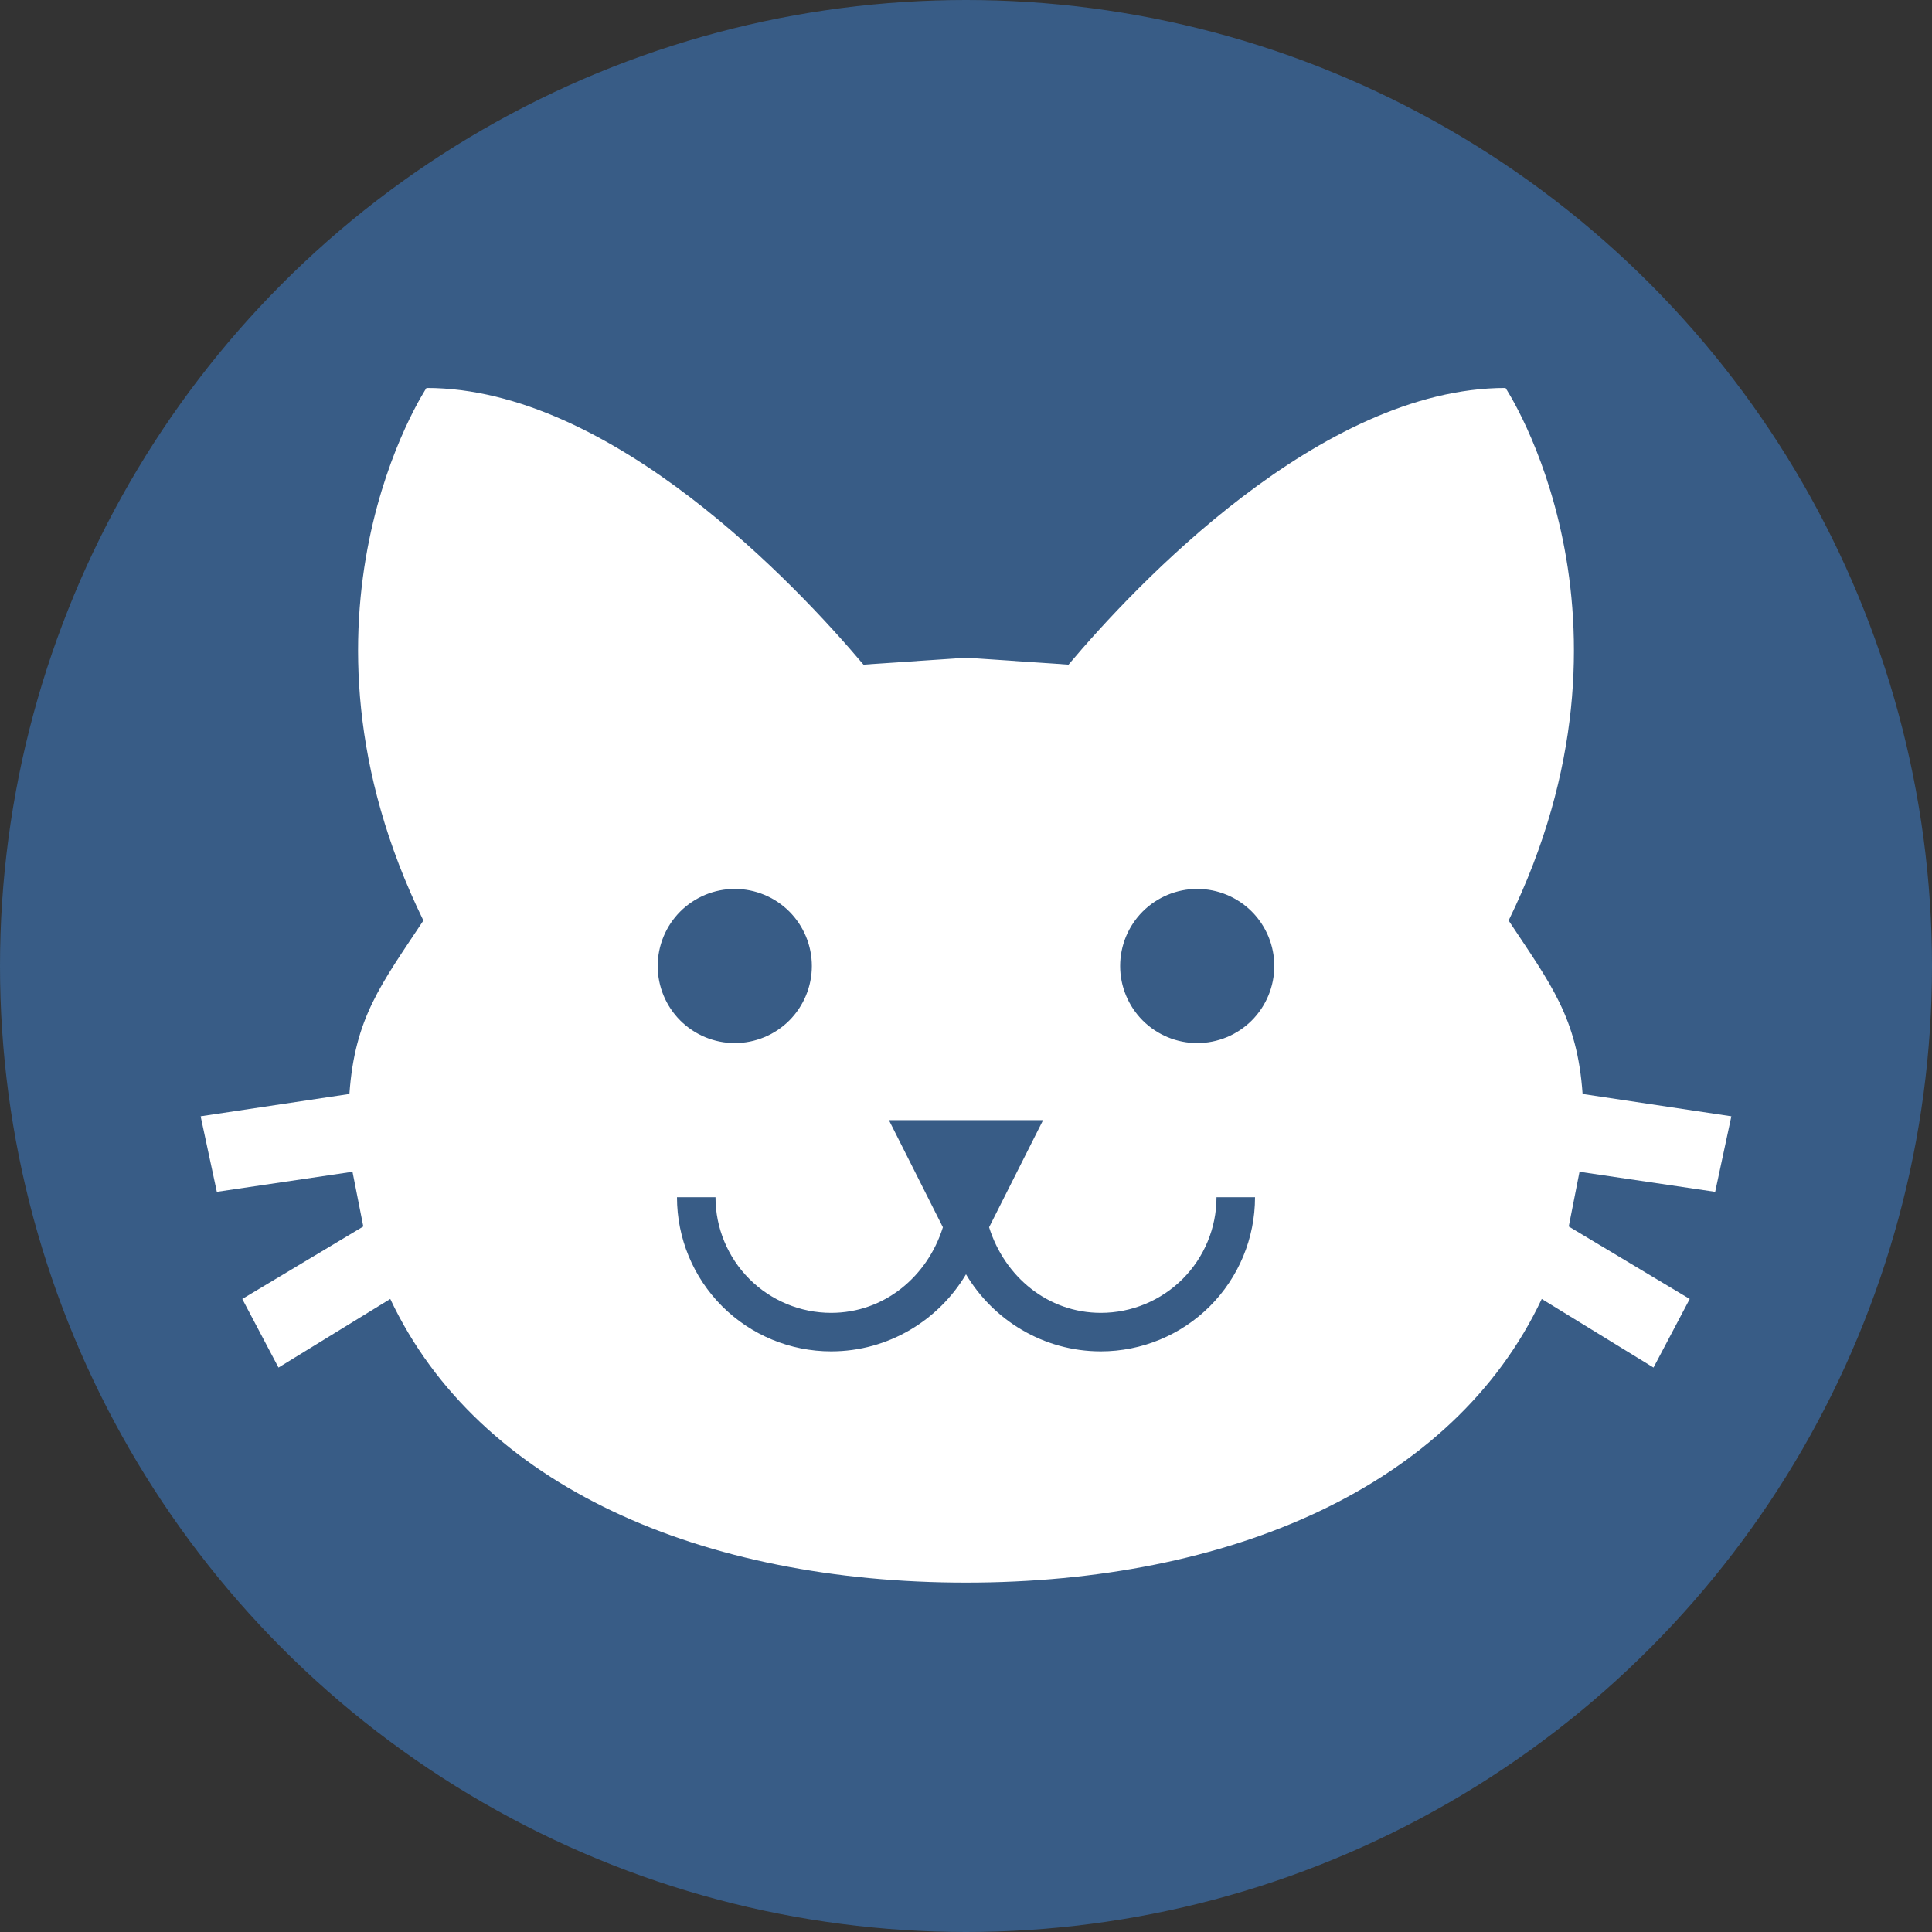 <svg width="47" height="47" viewBox="0 0 47 47" fill="none" xmlns="http://www.w3.org/2000/svg">
<rect x="0" y="0" width="47" height="47" fill="#333333" stroke="none"/>
<circle cx="23.5" cy="23.5" r="23.5" fill="#385C86"/>
<path d="M23.5 16L21.006 16.169C19.394 14.256 14.875 9.438 10.375 9.438C10.375 9.438 6.681 14.988 10.3 22.394C9.269 23.95 8.631 24.756 8.5 26.613L4.881 27.156L5.275 28.994L8.575 28.506L8.838 29.837L5.894 31.6L6.775 33.269L9.494 31.6C11.65 36.175 17.106 38.5 23.5 38.5C29.894 38.5 35.35 36.175 37.506 31.6L40.225 33.269L41.106 31.6L38.163 29.837L38.425 28.506L41.725 28.994L42.119 27.156L38.5 26.613C38.369 24.756 37.731 23.95 36.7 22.394C40.319 14.988 36.625 9.438 36.625 9.438C32.125 9.438 27.606 14.256 25.994 16.169L23.5 16ZM17.875 21.625C18.372 21.625 18.849 21.823 19.201 22.174C19.552 22.526 19.75 23.003 19.75 23.5C19.75 23.997 19.552 24.474 19.201 24.826C18.849 25.177 18.372 25.375 17.875 25.375C17.378 25.375 16.901 25.177 16.549 24.826C16.198 24.474 16 23.997 16 23.5C16 23.003 16.198 22.526 16.549 22.174C16.901 21.823 17.378 21.625 17.875 21.625ZM29.125 21.625C29.622 21.625 30.099 21.823 30.451 22.174C30.802 22.526 31 23.003 31 23.5C31 23.997 30.802 24.474 30.451 24.826C30.099 25.177 29.622 25.375 29.125 25.375C28.628 25.375 28.151 25.177 27.799 24.826C27.448 24.474 27.25 23.997 27.25 23.5C27.25 23.003 27.448 22.526 27.799 22.174C28.151 21.823 28.628 21.625 29.125 21.625ZM21.625 27.25H25.375L24.062 29.856C24.438 31.056 25.488 31.938 26.781 31.938C27.527 31.938 28.242 31.641 28.77 31.114C29.297 30.586 29.594 29.871 29.594 29.125H30.531C30.531 30.12 30.136 31.073 29.433 31.777C28.73 32.48 27.776 32.875 26.781 32.875C25.375 32.875 24.156 32.106 23.5 31C22.844 32.106 21.625 32.875 20.219 32.875C19.224 32.875 18.27 32.48 17.567 31.777C16.864 31.073 16.469 30.12 16.469 29.125H17.406C17.406 29.871 17.703 30.586 18.23 31.114C18.758 31.641 19.473 31.938 20.219 31.938C21.512 31.938 22.562 31.056 22.938 29.856L21.625 27.25Z" fill="white"/>
</svg>
